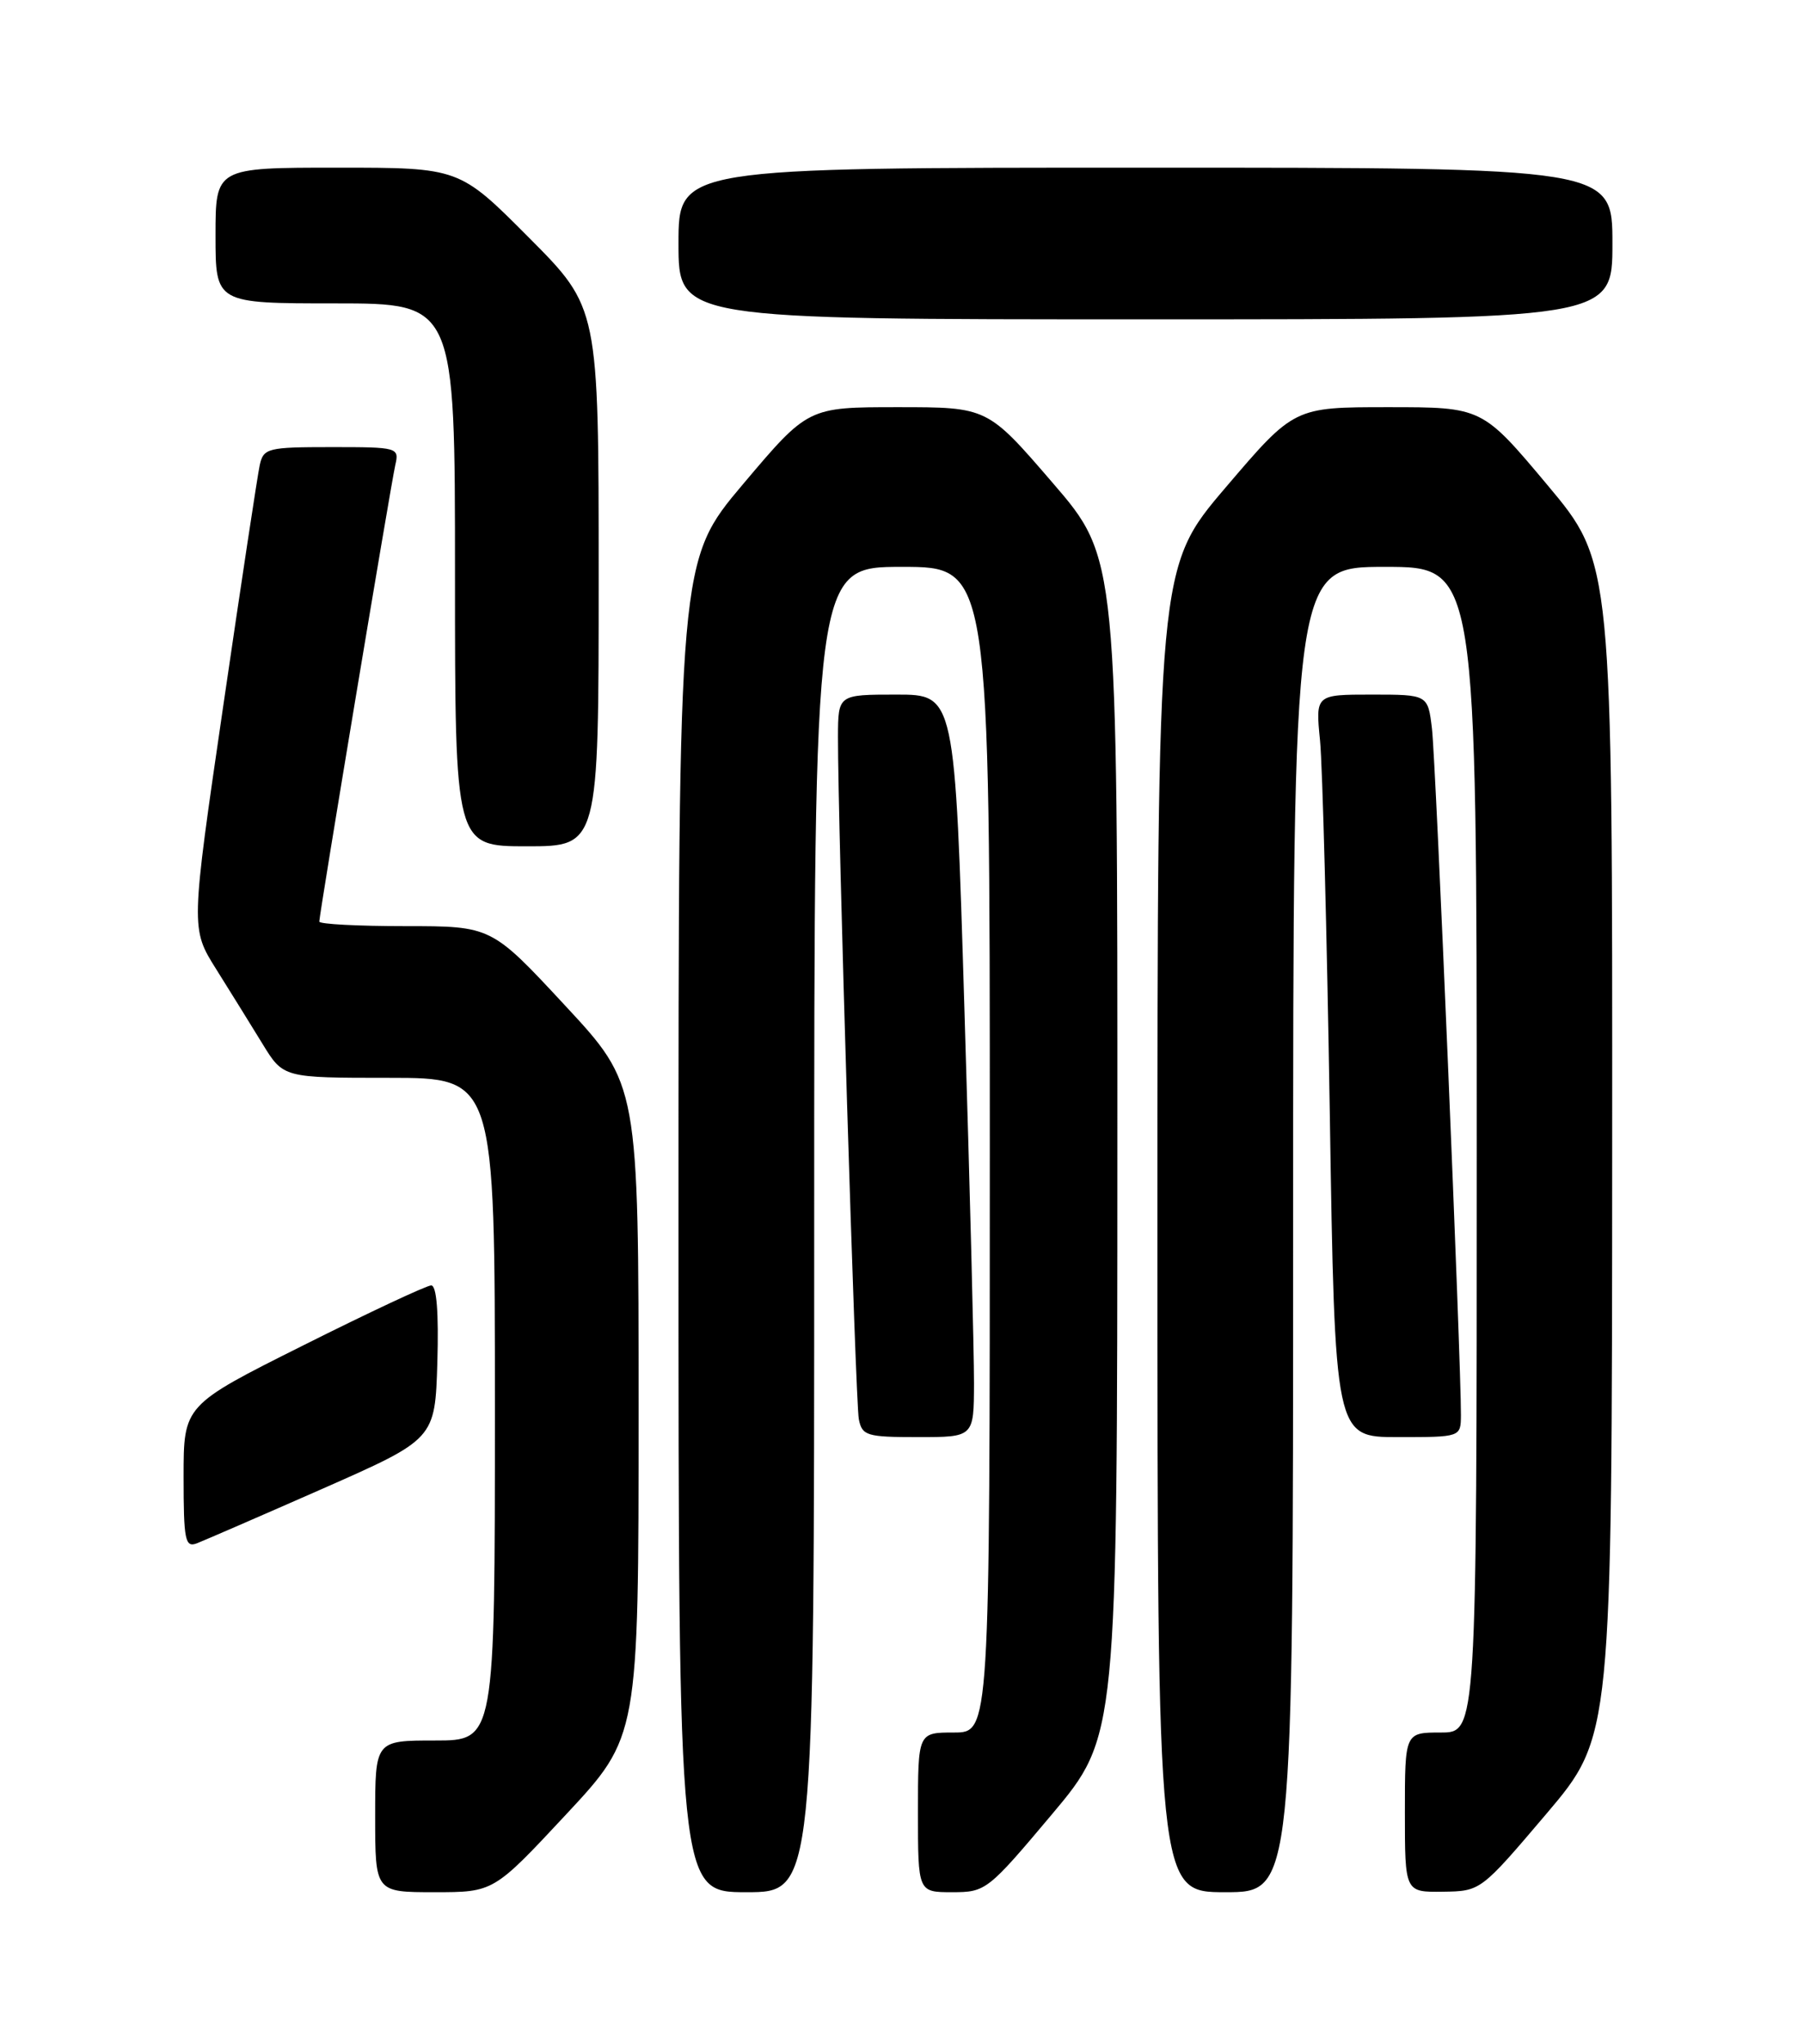 <?xml version="1.0" encoding="UTF-8" standalone="no"?>
<!DOCTYPE svg PUBLIC "-//W3C//DTD SVG 1.1//EN" "http://www.w3.org/Graphics/SVG/1.1/DTD/svg11.dtd" >
<svg xmlns="http://www.w3.org/2000/svg" xmlns:xlink="http://www.w3.org/1999/xlink" version="1.1" viewBox="0 0 226 256">
 <g >
 <path fill="currentColor"
d=" M 70.92 227.26 C 80.00 217.52 80.00 217.52 80.00 176.69 C 80.00 135.85 80.00 135.85 70.78 125.93 C 61.56 116.00 61.56 116.00 50.78 116.00 C 44.85 116.00 40.00 115.75 40.00 115.43 C 40.00 114.52 48.96 60.71 49.52 58.25 C 50.03 56.05 49.84 56.00 41.54 56.00 C 33.54 56.00 33.01 56.13 32.54 58.25 C 32.27 59.49 30.21 73.06 27.97 88.40 C 23.89 116.31 23.89 116.31 27.09 121.40 C 28.85 124.21 31.46 128.41 32.89 130.75 C 35.49 135.00 35.49 135.00 48.74 135.00 C 62.00 135.00 62.00 135.00 62.00 176.50 C 62.00 218.00 62.00 218.00 54.50 218.00 C 47.00 218.00 47.00 218.00 47.00 227.50 C 47.00 237.00 47.00 237.00 54.42 237.00 C 61.84 237.00 61.84 237.00 70.92 227.26 Z  M 102.00 154.00 C 102.00 71.00 102.00 71.00 113.00 71.00 C 124.00 71.00 124.00 71.00 124.00 144.00 C 124.00 217.00 124.00 217.00 119.50 217.00 C 115.00 217.00 115.00 217.00 115.00 227.00 C 115.00 237.00 115.00 237.00 119.29 237.00 C 123.49 237.00 123.75 236.80 131.78 227.25 C 139.97 217.50 139.97 217.50 139.98 143.70 C 140.00 69.90 140.00 69.90 131.85 60.45 C 123.71 51.00 123.71 51.00 112.47 51.00 C 101.23 51.00 101.23 51.00 93.11 60.61 C 85.00 70.22 85.00 70.22 85.00 153.61 C 85.00 237.00 85.00 237.00 93.50 237.00 C 102.00 237.00 102.00 237.00 102.00 154.00 Z  M 162.00 154.00 C 162.00 71.00 162.00 71.00 173.50 71.00 C 185.00 71.00 185.00 71.00 185.00 144.00 C 185.00 217.00 185.00 217.00 180.50 217.00 C 176.00 217.00 176.00 217.00 176.00 227.00 C 176.00 237.00 176.00 237.00 180.75 236.94 C 185.50 236.87 185.50 236.87 193.72 227.19 C 201.94 217.50 201.94 217.50 201.97 143.98 C 202.00 70.47 202.00 70.47 193.84 60.73 C 185.68 51.00 185.68 51.00 173.90 51.00 C 162.12 51.00 162.12 51.00 153.56 61.04 C 145.00 71.08 145.00 71.08 145.00 154.04 C 145.00 237.00 145.00 237.00 153.50 237.00 C 162.00 237.00 162.00 237.00 162.00 154.00 Z  M 40.42 186.46 C 54.50 180.25 54.50 180.25 54.79 170.63 C 54.97 164.40 54.70 161.00 54.02 161.00 C 53.45 161.00 46.23 164.38 37.99 168.51 C 23.00 176.01 23.00 176.01 23.00 184.97 C 23.00 192.93 23.19 193.87 24.67 193.30 C 25.59 192.94 32.67 189.87 40.42 186.46 Z  M 122.02 173.25 C 122.03 169.54 121.50 148.61 120.83 126.75 C 119.63 87.00 119.63 87.00 112.31 87.00 C 105.00 87.00 105.00 87.00 104.98 92.25 C 104.95 102.94 107.17 175.58 107.59 177.75 C 108.00 179.83 108.58 180.00 115.02 180.00 C 122.00 180.00 122.00 180.00 122.02 173.25 Z  M 183.02 177.25 C 183.06 170.89 179.87 95.14 179.39 91.25 C 178.88 87.00 178.88 87.00 171.84 87.00 C 164.80 87.00 164.80 87.00 165.37 92.75 C 165.68 95.91 166.23 116.84 166.59 139.25 C 167.23 180.00 167.23 180.00 175.12 180.00 C 183.00 180.00 183.00 180.00 183.02 177.25 Z  M 75.00 72.27 C 75.00 38.54 75.00 38.54 66.27 29.77 C 57.54 21.00 57.54 21.00 42.27 21.00 C 27.00 21.00 27.00 21.00 27.00 29.50 C 27.00 38.00 27.00 38.00 42.00 38.00 C 57.00 38.00 57.00 38.00 57.00 72.00 C 57.00 106.00 57.00 106.00 66.00 106.00 C 75.00 106.00 75.00 106.00 75.00 72.27 Z  M 202.00 30.50 C 202.00 21.00 202.00 21.00 143.50 21.00 C 85.00 21.00 85.00 21.00 85.00 30.50 C 85.00 40.00 85.00 40.00 143.50 40.00 C 202.00 40.00 202.00 40.00 202.00 30.50 Z "/>
</g>
</svg>